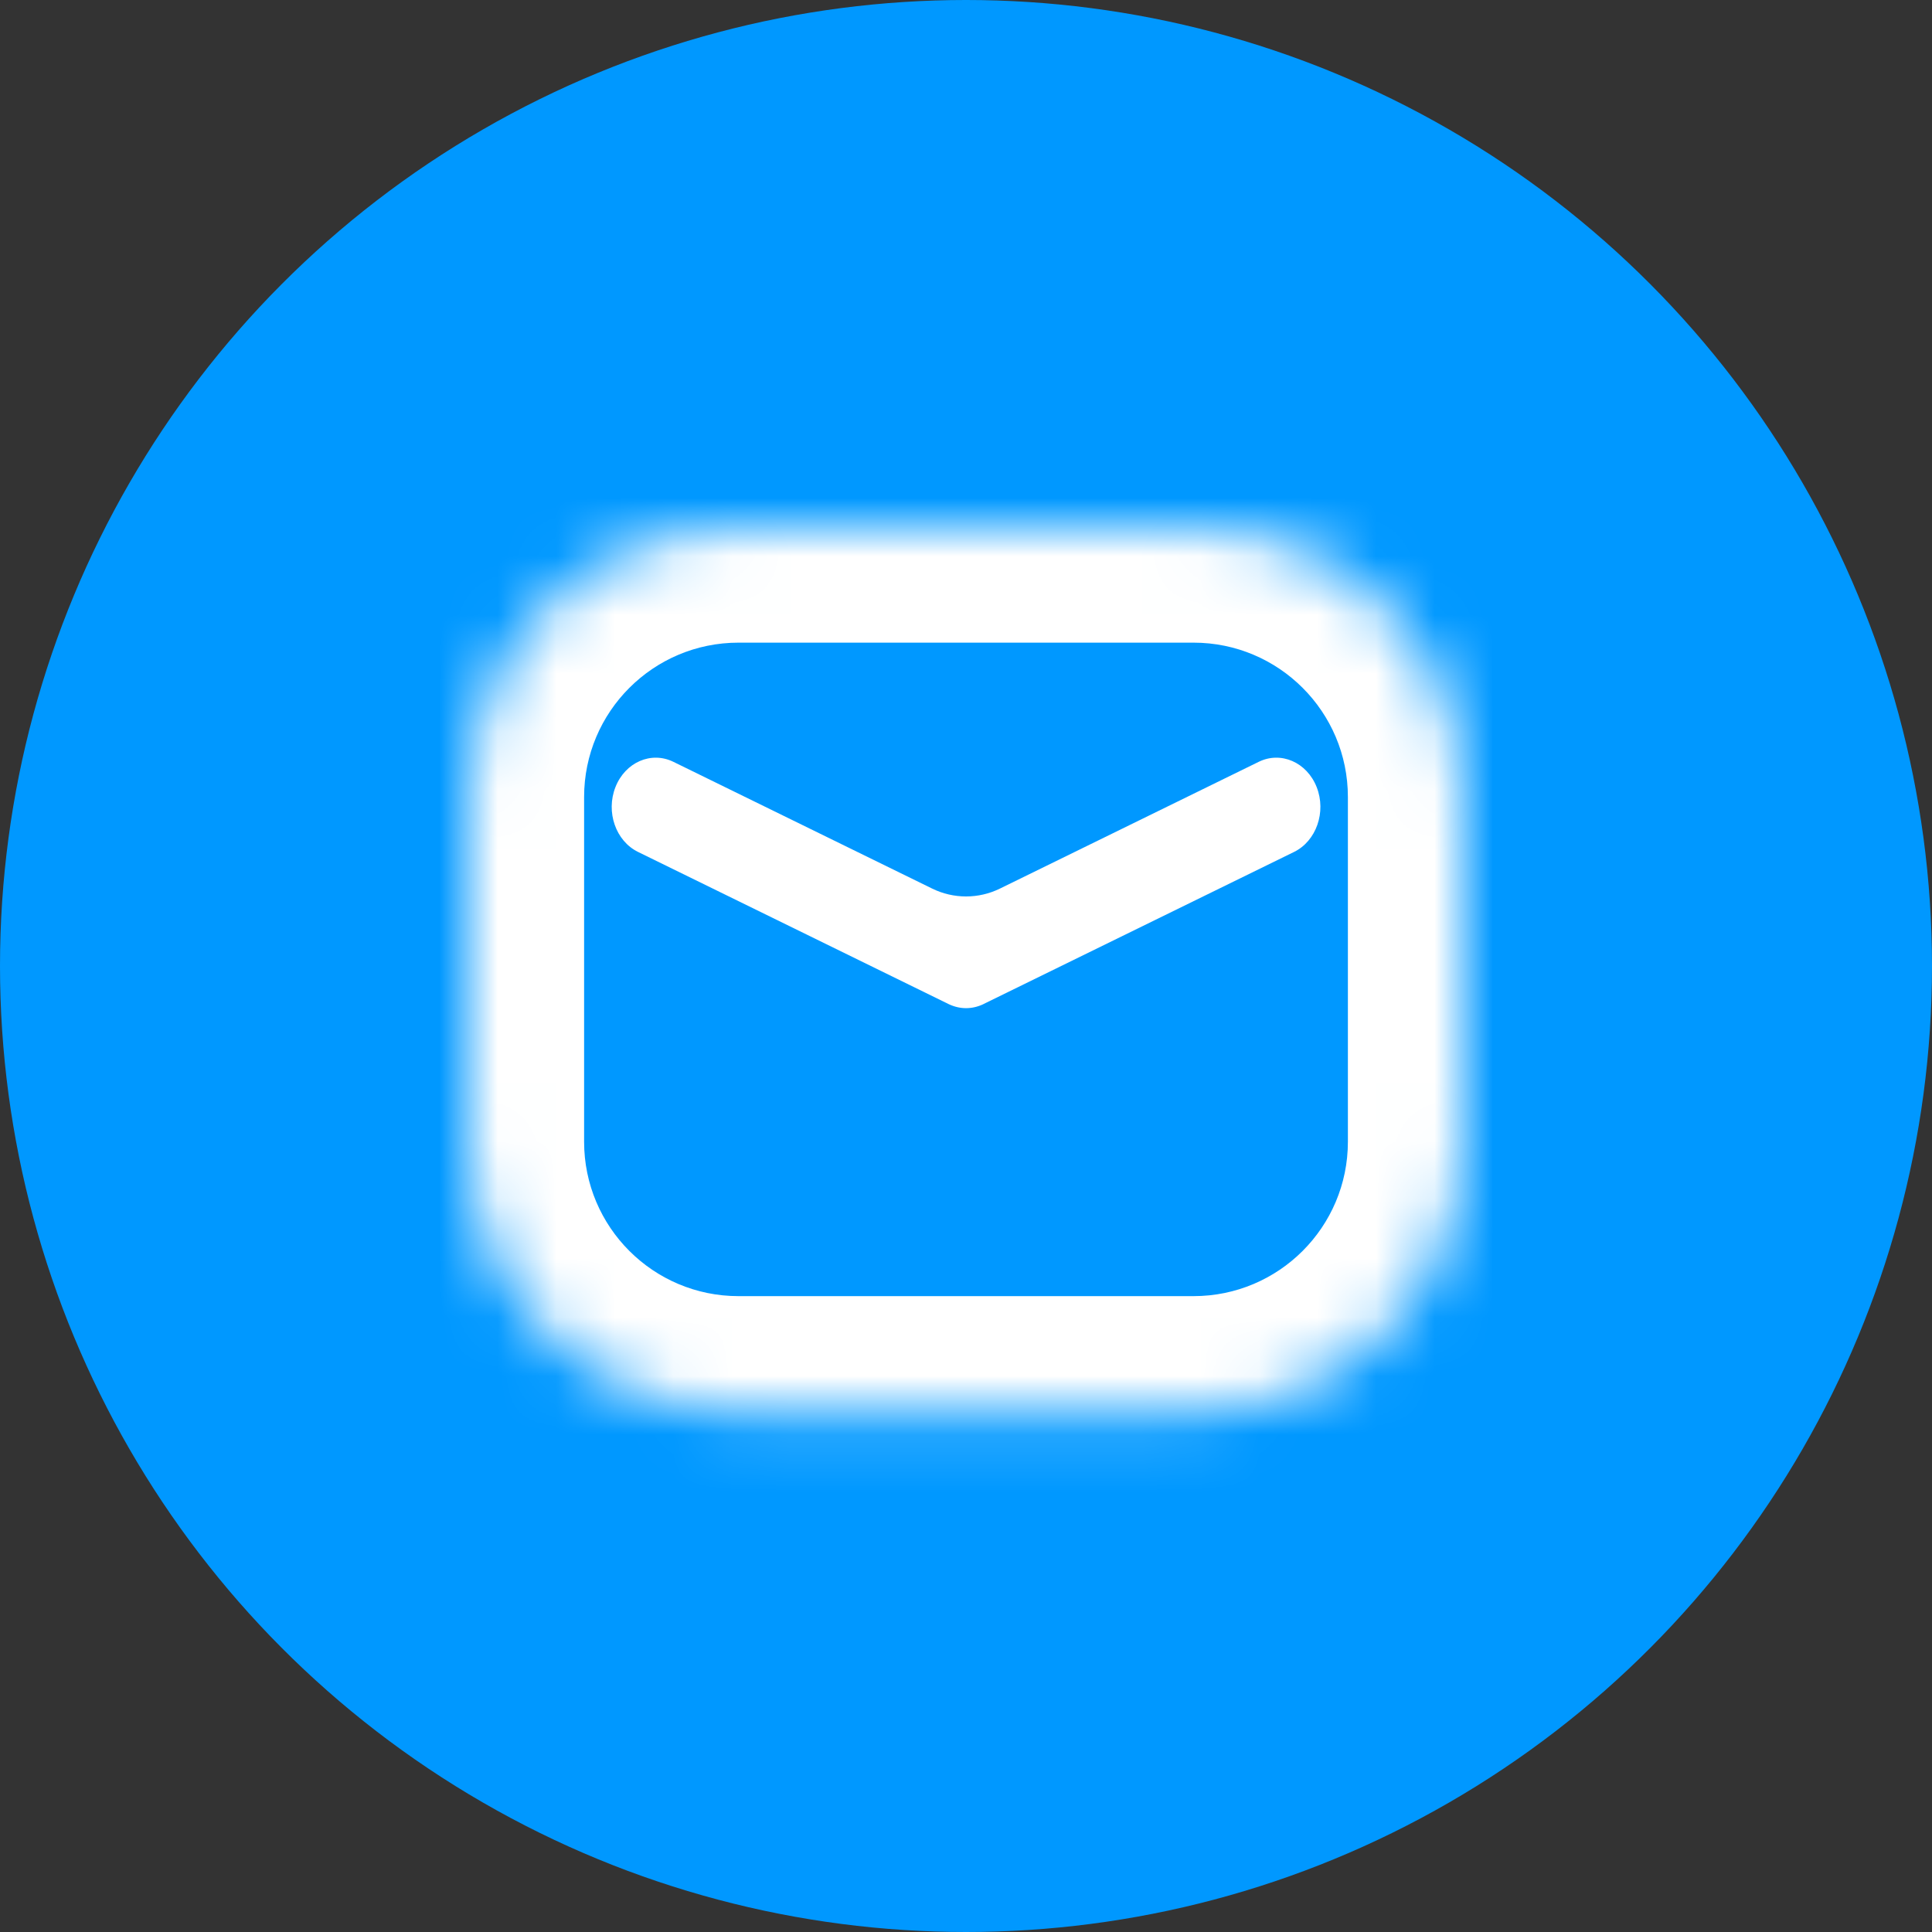 <svg width="33" height="33" viewBox="0 0 33 33" fill="none" xmlns="http://www.w3.org/2000/svg">
<rect x="0" y="0" width="33" height="33" fill="#333333" stroke="none"/>
<circle cx="16.5" cy="16.5" r="16.5" fill="#0098FF"/>
<mask id="path-2-inside-1_36_3539" fill="white">
<path d="M8 13.614C8 11.066 10.066 9 12.614 9H20.386C22.934 9 25 11.066 25 13.614V19.502C25 22.05 22.934 24.116 20.386 24.116H12.614C10.066 24.116 8 22.05 8 19.502V13.614Z"/>
</mask>
<path d="M12.614 10.977H20.386V7.023H12.614V10.977ZM23.023 13.614V19.502H26.977V13.614H23.023ZM20.386 22.139H12.614V26.093H20.386V22.139ZM9.977 19.502V13.614H6.023V19.502H9.977ZM12.614 22.139C11.158 22.139 9.977 20.958 9.977 19.502H6.023C6.023 23.142 8.974 26.093 12.614 26.093V22.139ZM23.023 19.502C23.023 20.958 21.842 22.139 20.386 22.139V26.093C24.026 26.093 26.977 23.142 26.977 19.502H23.023ZM20.386 10.977C21.842 10.977 23.023 12.158 23.023 13.614H26.977C26.977 9.974 24.026 7.023 20.386 7.023V10.977ZM12.614 7.023C8.974 7.023 6.023 9.974 6.023 13.614H9.977C9.977 12.158 11.158 10.977 12.614 10.977V7.023Z" fill="white" mask="url(#path-2-inside-1_36_3539)"/>
<path d="M11.503 13.013C11.122 12.826 10.679 13.02 10.512 13.445C10.345 13.87 10.518 14.366 10.899 14.552L16.196 17.147C16.2 17.149 16.204 17.151 16.208 17.153C16.304 17.198 16.403 17.22 16.501 17.22C16.599 17.22 16.698 17.198 16.794 17.153C16.797 17.151 16.801 17.149 16.805 17.147L22.103 14.552C22.483 14.366 22.657 13.87 22.49 13.445C22.323 13.02 21.879 12.826 21.499 13.013L17.081 15.177C16.715 15.357 16.287 15.357 15.921 15.177L11.503 13.013Z" fill="white"/>
</svg>
